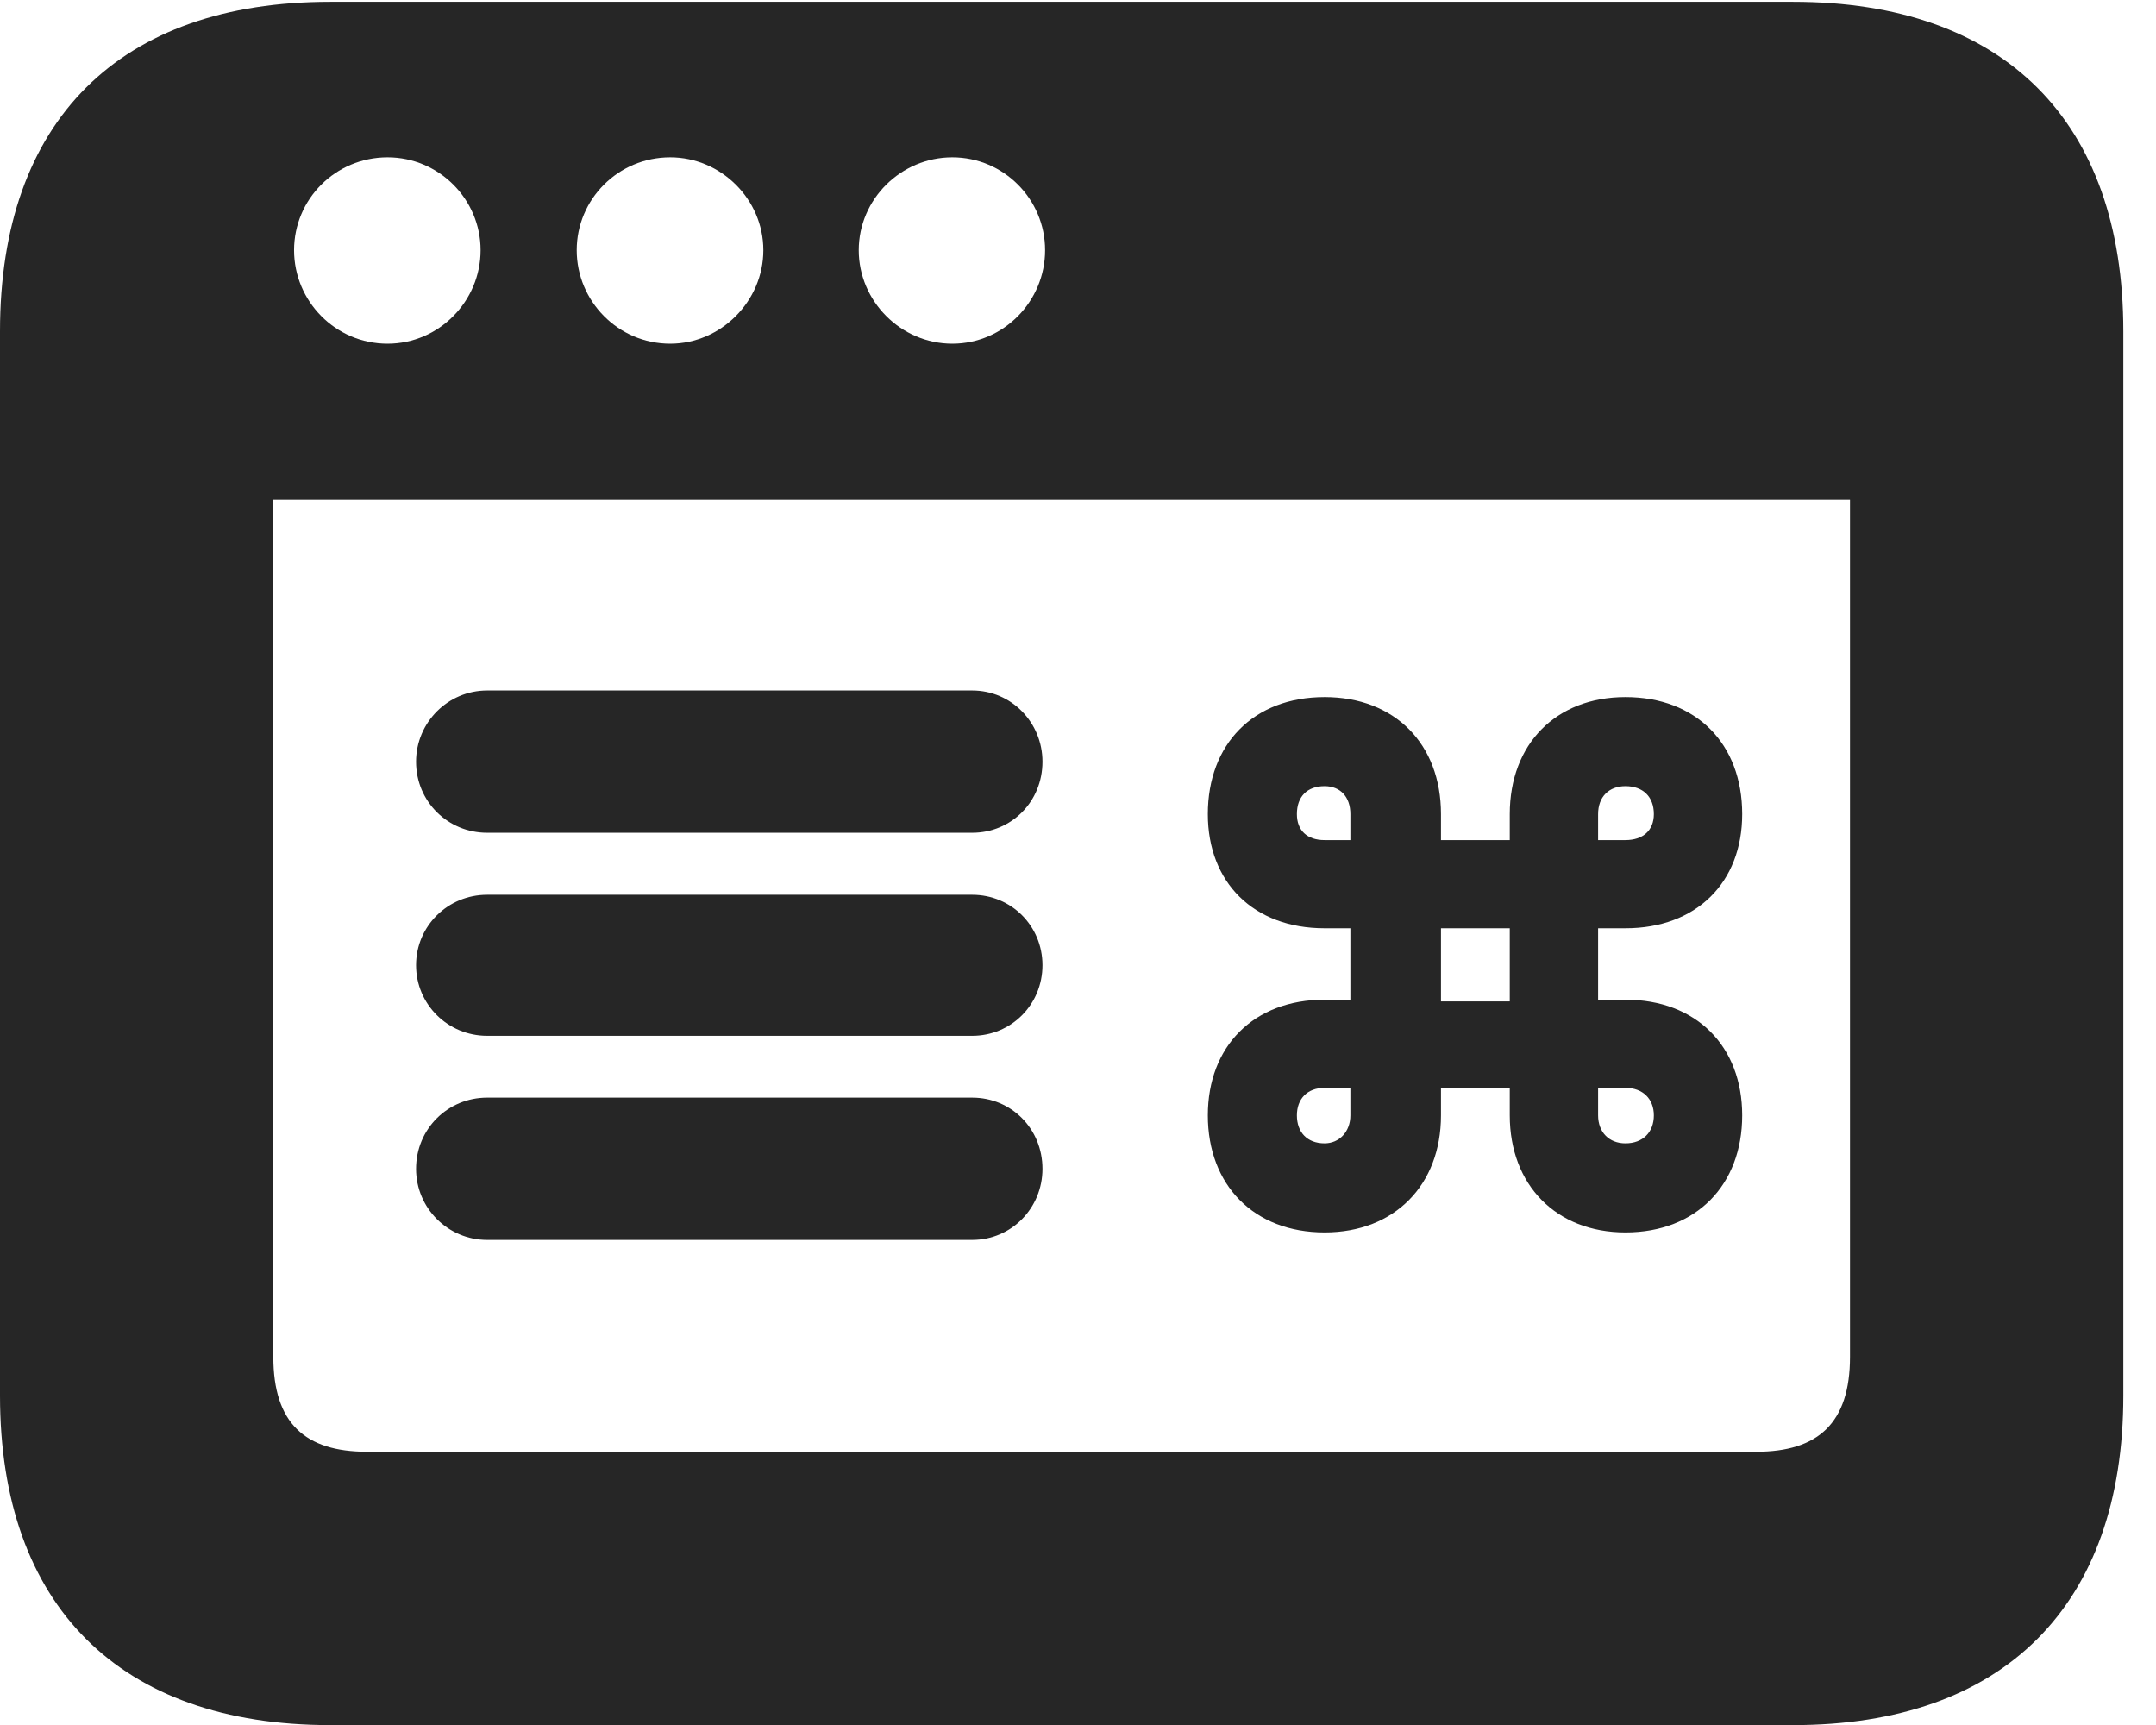 <?xml version="1.0" encoding="UTF-8"?>
<!--Generator: Apple Native CoreSVG 326-->
<!DOCTYPE svg PUBLIC "-//W3C//DTD SVG 1.1//EN" "http://www.w3.org/Graphics/SVG/1.1/DTD/svg11.dtd">
<svg version="1.1" xmlns="http://www.w3.org/2000/svg" xmlns:xlink="http://www.w3.org/1999/xlink"
       viewBox="0 0 23.821 19.058">
       <g>
              <rect height="19.058" opacity="0" width="23.821" x="0" y="0" />
              <path d="M17.959 13.615C18.742 13.615 19.249 13.09 19.249 12.322C19.249 11.559 18.742 11.044 17.959 11.044L17.657 11.044L17.657 10.255L17.959 10.255C18.742 10.255 19.249 9.75 19.249 8.994C19.249 8.218 18.742 7.701 17.959 7.701C17.193 7.701 16.681 8.218 16.681 8.994L16.681 9.281L15.921 9.281L15.921 8.994C15.921 8.218 15.409 7.701 14.635 7.701C13.852 7.701 13.345 8.218 13.345 8.994C13.345 9.75 13.852 10.255 14.635 10.255L14.92 10.255L14.92 11.044L14.635 11.044C13.852 11.044 13.345 11.559 13.345 12.322C13.345 13.09 13.852 13.615 14.635 13.615C15.409 13.615 15.921 13.09 15.921 12.322L15.921 12.023L16.681 12.023L16.681 12.322C16.681 13.09 17.193 13.615 17.959 13.615ZM17.657 12.018L17.959 12.018C18.152 12.018 18.273 12.141 18.273 12.322C18.273 12.508 18.152 12.631 17.959 12.631C17.778 12.631 17.657 12.508 17.657 12.322ZM14.92 12.018L14.92 12.322C14.92 12.503 14.797 12.631 14.635 12.631C14.442 12.631 14.329 12.508 14.329 12.322C14.329 12.141 14.442 12.018 14.635 12.018ZM16.681 11.063L15.921 11.063L15.921 10.255L16.681 10.255ZM17.657 9.281L17.657 8.994C17.657 8.801 17.778 8.685 17.959 8.685C18.152 8.685 18.273 8.801 18.273 8.994C18.273 9.175 18.152 9.281 17.959 9.281ZM14.92 9.281L14.635 9.281C14.442 9.281 14.329 9.175 14.329 8.994C14.329 8.801 14.442 8.685 14.635 8.685C14.807 8.685 14.92 8.801 14.92 8.994ZM4.597 8.415C4.597 8.857 4.95 9.2 5.382 9.2L10.742 9.2C11.174 9.2 11.518 8.857 11.518 8.415C11.518 7.981 11.174 7.628 10.742 7.628L5.382 7.628C4.95 7.628 4.597 7.981 4.597 8.415ZM4.597 10.663C4.597 11.097 4.95 11.443 5.382 11.443L10.742 11.443C11.174 11.443 11.518 11.097 11.518 10.663C11.518 10.229 11.174 9.885 10.742 9.885L5.382 9.885C4.95 9.885 4.597 10.229 4.597 10.663ZM4.597 12.913C4.597 13.347 4.95 13.698 5.382 13.698L10.742 13.698C11.174 13.698 11.518 13.347 11.518 12.913C11.518 12.469 11.174 12.126 10.742 12.126L5.382 12.126C4.95 12.126 4.597 12.469 4.597 12.913ZM0 15.418C0 17.738 1.324 19.058 3.648 19.058L19.812 19.058C22.139 19.058 23.46 17.736 23.46 15.418L23.46 3.659C23.46 1.334 22.139 0.02 19.812 0.02L3.648 0.02C1.324 0.02 0 1.331 0 3.659ZM4.282 3.797C3.706 3.797 3.249 3.327 3.249 2.764C3.249 2.201 3.706 1.738 4.282 1.738C4.85 1.738 5.31 2.201 5.31 2.764C5.31 3.327 4.85 3.797 4.282 3.797ZM7.405 3.797C6.83 3.797 6.372 3.327 6.372 2.764C6.372 2.201 6.83 1.738 7.405 1.738C7.966 1.738 8.434 2.201 8.434 2.764C8.434 3.327 7.966 3.797 7.405 3.797ZM10.522 3.797C9.954 3.797 9.488 3.327 9.488 2.764C9.488 2.201 9.954 1.738 10.522 1.738C11.09 1.738 11.547 2.201 11.547 2.764C11.547 3.327 11.09 3.797 10.522 3.797ZM3.02 14.99L3.02 5.523L20.44 5.523L20.44 14.99C20.44 15.722 20.087 16.038 19.404 16.038L4.056 16.038C3.37 16.038 3.02 15.722 3.02 14.99Z"
                     fill="currentColor" fill-opacity="0.85" />
       </g>
</svg>